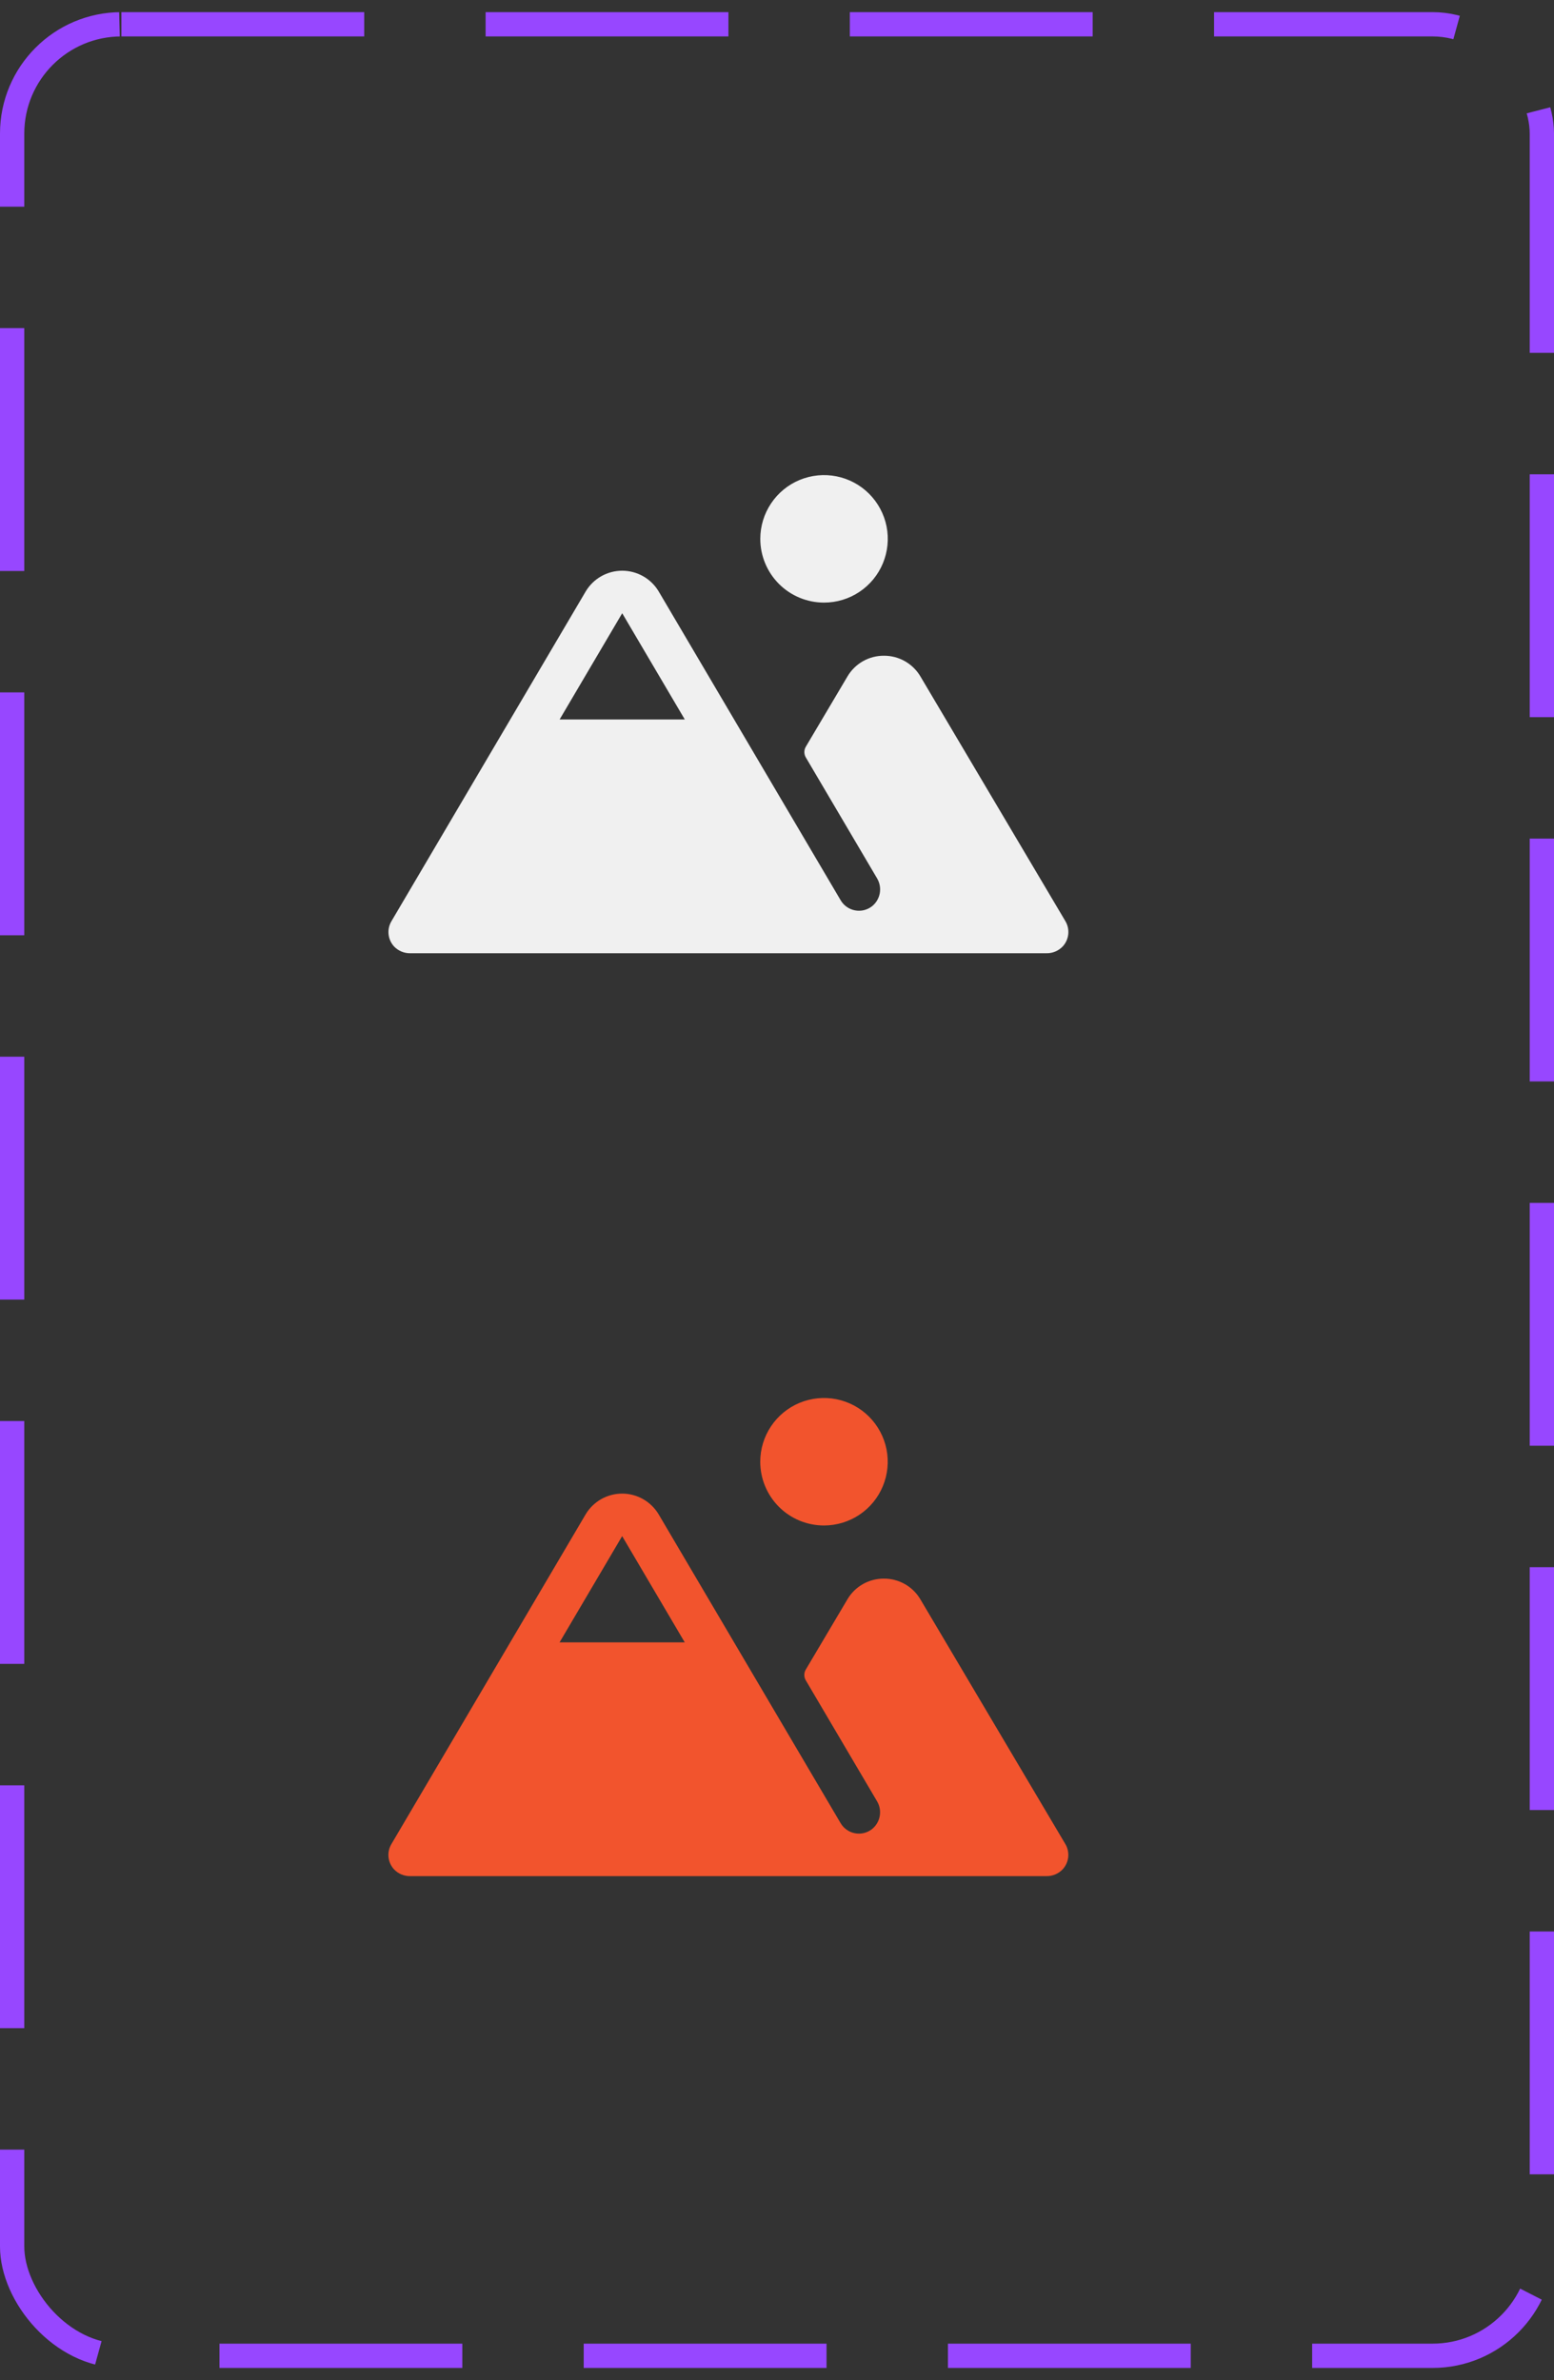 <svg width="64" height="98" viewBox="0 0 64 98" fill="none" xmlns="http://www.w3.org/2000/svg">
<rect x="0" y="0" width="64" height="98" fill="#333333" stroke="none"/>
<rect x="0.5" y="1" width="63" height="96" rx="4.5" stroke="#9747FF" stroke-dasharray="10 5"/>
<path d="M43.877 37.929L37.91 27.858C37.756 27.595 37.536 27.378 37.271 27.227C37.007 27.077 36.708 26.998 36.404 27C36.099 26.998 35.8 27.077 35.536 27.227C35.272 27.378 35.052 27.595 34.899 27.858L33.188 30.744C33.148 30.811 33.127 30.888 33.127 30.966C33.127 31.045 33.148 31.122 33.188 31.189L36.119 36.162C36.23 36.347 36.271 36.566 36.233 36.778C36.195 36.99 36.081 37.182 35.913 37.316C35.814 37.392 35.701 37.447 35.58 37.476C35.459 37.505 35.333 37.508 35.211 37.484C35.089 37.461 34.973 37.412 34.872 37.34C34.77 37.269 34.685 37.176 34.622 37.069L27.133 24.362C26.978 24.099 26.758 23.881 26.493 23.73C26.229 23.579 25.929 23.499 25.625 23.499C25.32 23.499 25.02 23.579 24.756 23.73C24.491 23.881 24.271 24.099 24.116 24.362L16.121 37.931C16.025 38.093 15.983 38.282 16.003 38.47C16.023 38.657 16.102 38.834 16.23 38.972C16.317 39.062 16.421 39.134 16.536 39.181C16.651 39.229 16.775 39.253 16.9 39.25H43.099C43.224 39.252 43.347 39.228 43.462 39.18C43.576 39.132 43.68 39.061 43.766 38.971C43.894 38.833 43.975 38.656 43.995 38.468C44.015 38.281 43.974 38.091 43.877 37.929ZM23.047 29.625L25.625 25.25L28.203 29.625H23.047ZM31.312 22.188C31.312 21.668 31.466 21.161 31.755 20.729C32.043 20.297 32.453 19.961 32.933 19.762C33.412 19.564 33.94 19.512 34.449 19.613C34.959 19.714 35.426 19.964 35.793 20.331C36.16 20.698 36.41 21.166 36.512 21.675C36.613 22.185 36.561 22.712 36.362 23.192C36.164 23.672 35.827 24.082 35.395 24.37C34.964 24.659 34.456 24.812 33.937 24.812C33.241 24.812 32.573 24.536 32.081 24.044C31.589 23.551 31.312 22.884 31.312 22.188Z" fill="#F0F0F0"/>
<path d="M43.875 75.929L37.908 65.858C37.754 65.595 37.534 65.378 37.269 65.227C37.005 65.077 36.706 64.998 36.402 65C36.098 64.998 35.798 65.077 35.534 65.227C35.27 65.378 35.05 65.595 34.897 65.858L33.186 68.744C33.146 68.811 33.125 68.888 33.125 68.966C33.125 69.045 33.146 69.122 33.186 69.189L36.117 74.162C36.229 74.347 36.269 74.566 36.231 74.778C36.193 74.99 36.079 75.182 35.91 75.316C35.812 75.392 35.699 75.447 35.578 75.476C35.457 75.505 35.331 75.508 35.209 75.484C35.087 75.461 34.971 75.412 34.87 75.34C34.768 75.269 34.683 75.176 34.62 75.069L27.131 62.362C26.976 62.099 26.756 61.882 26.491 61.73C26.227 61.579 25.927 61.499 25.623 61.499C25.318 61.499 25.018 61.579 24.754 61.73C24.489 61.882 24.269 62.099 24.114 62.362L16.119 75.931C16.023 76.093 15.981 76.282 16.001 76.47C16.021 76.657 16.1 76.834 16.229 76.972C16.315 77.062 16.419 77.134 16.534 77.181C16.649 77.229 16.773 77.253 16.898 77.25H43.097C43.222 77.252 43.345 77.228 43.46 77.18C43.574 77.132 43.678 77.061 43.764 76.971C43.892 76.833 43.973 76.656 43.993 76.469C44.013 76.281 43.972 76.091 43.875 75.929ZM23.045 67.625L25.623 63.25L28.201 67.625H23.045ZM31.31 60.188C31.31 59.668 31.464 59.161 31.753 58.729C32.041 58.297 32.451 57.961 32.931 57.762C33.41 57.564 33.938 57.512 34.447 57.613C34.956 57.714 35.424 57.964 35.791 58.331C36.158 58.699 36.408 59.166 36.51 59.675C36.611 60.185 36.559 60.712 36.36 61.192C36.162 61.672 35.825 62.082 35.394 62.37C34.962 62.658 34.454 62.812 33.935 62.812C33.239 62.812 32.571 62.536 32.079 62.044C31.587 61.551 31.31 60.884 31.31 60.188Z" fill="#F2542D"/>
</svg>
